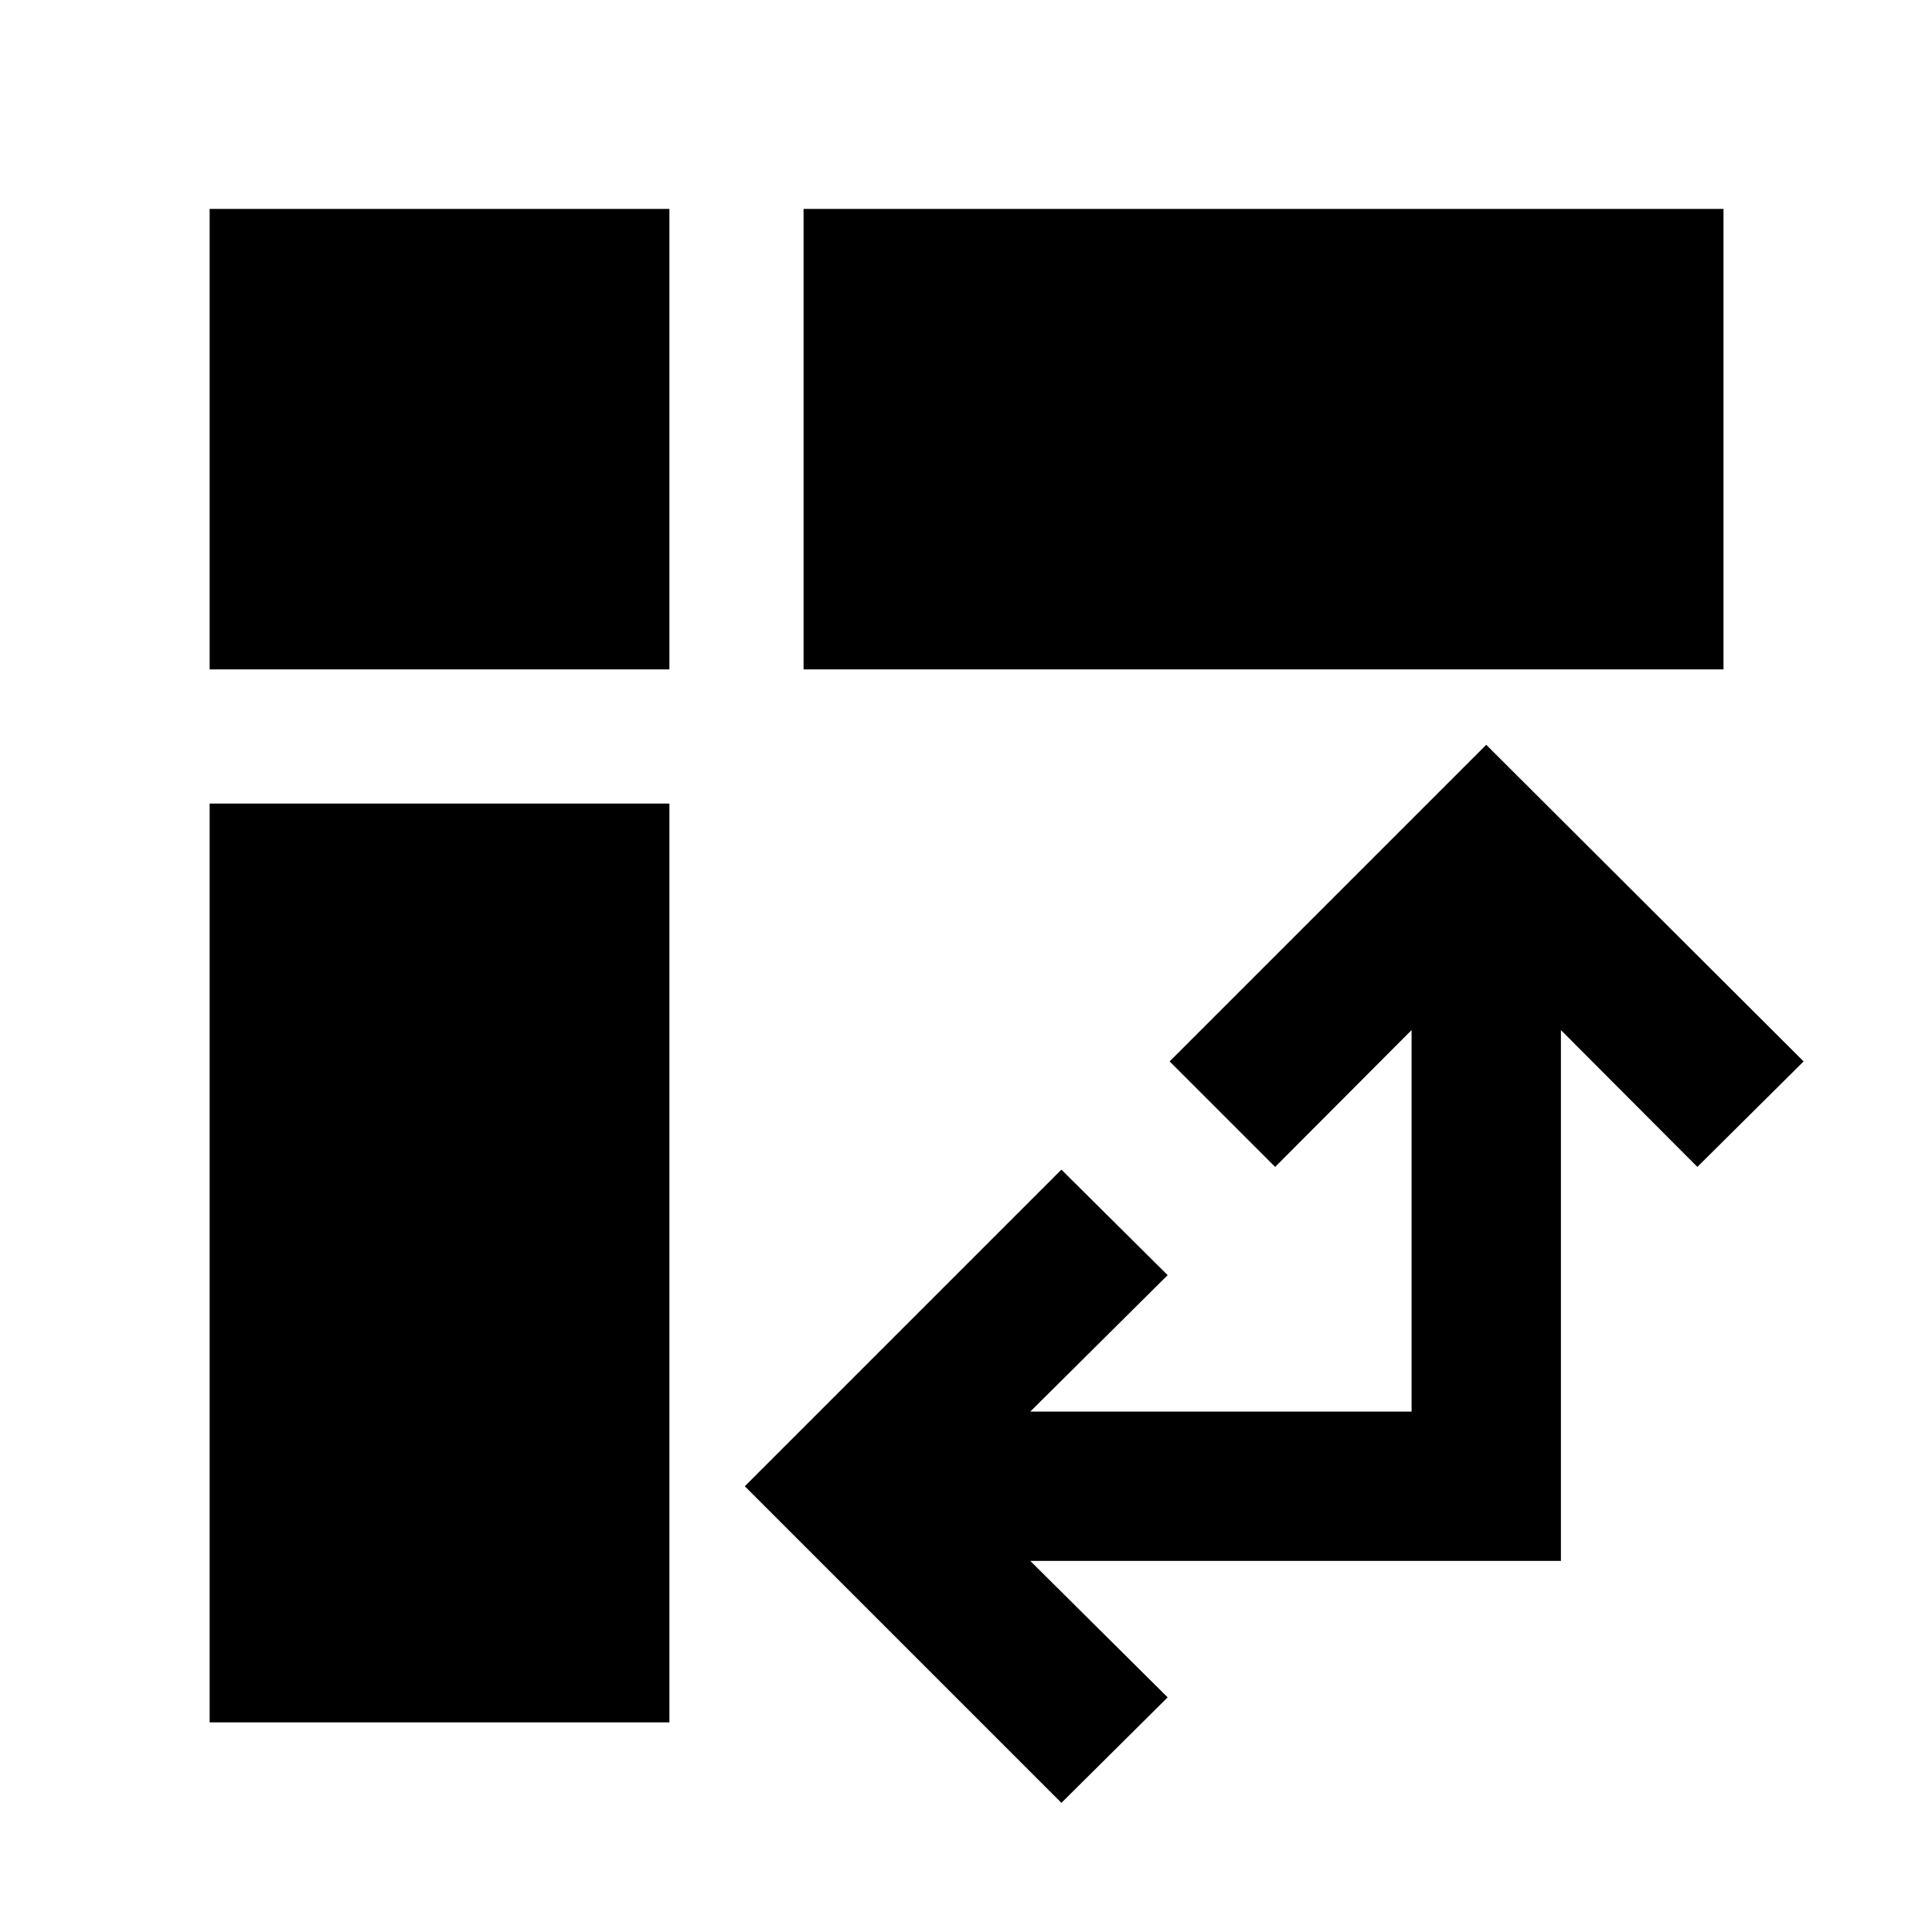 <svg xmlns="http://www.w3.org/2000/svg" height="40" viewBox="0 -960 960 960" width="40"><path d="M399.29-627.38V-856.2h457.1v228.82h-457.1ZM104.17-104.17v-456.54h228.45v456.54H104.17Zm0-523.21V-856.2h228.45v228.82H104.17ZM527.41-64.17 370.09-221.49l157.32-157.32 52.79 52.42-68.26 67.8h189.47v-189.57l-67.8 67.99-52.42-52.42 157.32-157.32L896.2-432.59l-52.79 52.42-67.8-67.99v263.77H511.94l68.26 67.8-52.79 52.42Z"/></svg>
